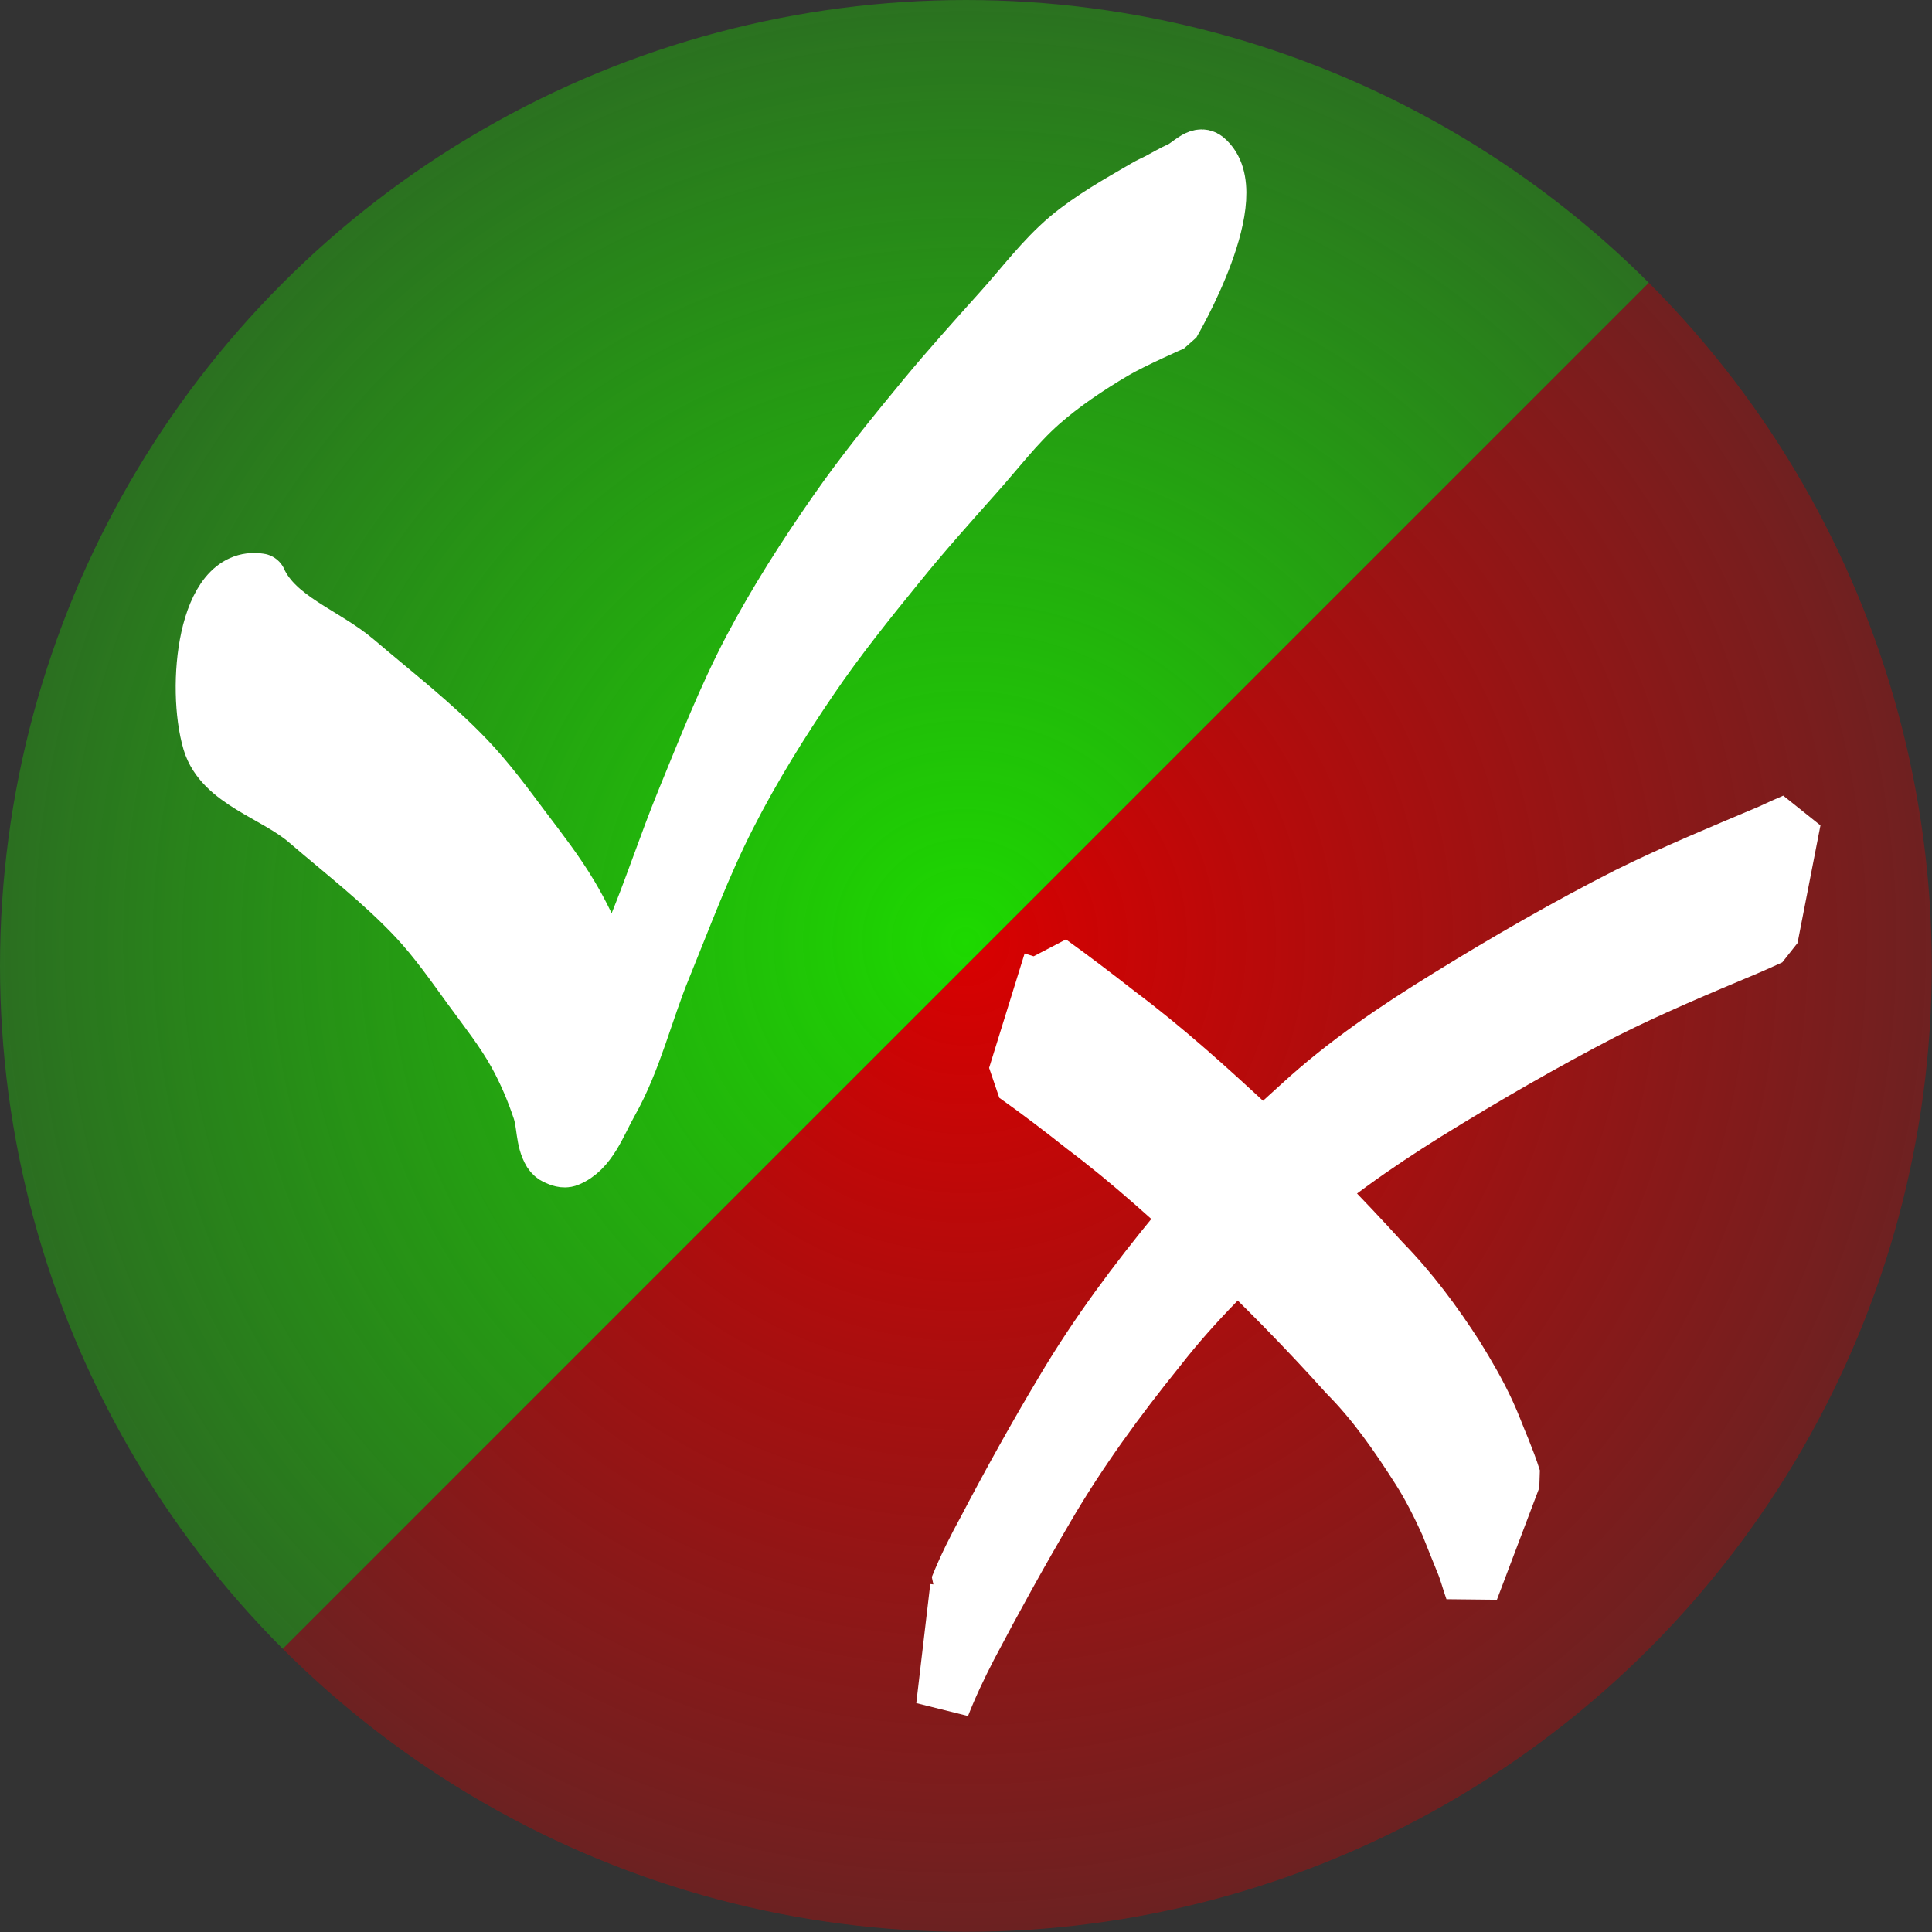 <?xml version="1.0" encoding="UTF-8" standalone="no"?>
<!-- Created with Inkscape (http://www.inkscape.org/) -->

<svg
   xmlns:dc="http://purl.org/dc/elements/1.1/"
   xmlns:cc="http://creativecommons.org/ns#"
   xmlns:rdf="http://www.w3.org/1999/02/22-rdf-syntax-ns#"
   xmlns:svg="http://www.w3.org/2000/svg"
   xmlns="http://www.w3.org/2000/svg"
   xmlns:xlink="http://www.w3.org/1999/xlink"
   xmlns:sodipodi="http://sodipodi.sourceforge.net/DTD/sodipodi-0.dtd"
   xmlns:inkscape="http://www.inkscape.org/namespaces/inkscape"
   width="36"
   height="36"
   viewBox="0 0 9.525 9.525"
   version="1.1"
   id="svg8"
   inkscape:version="0.92.3 (2405546, 2018-03-11)"
   sodipodi:docname="bool_icon.svg">
  <rect x="0" y="0" width="9.525" height="9.525" fill="#333333" stroke="none"/>
  <defs
     id="defs2">
    <linearGradient
       inkscape:collect="always"
       id="linearGradient2642">
      <stop
         style="stop-color:#d90000;stop-opacity:1;"
         offset="0"
         id="stop2638" />
      <stop
         style="stop-color:#d90000;stop-opacity:0;"
         offset="1"
         id="stop2640" />
    </linearGradient>
    <linearGradient
       inkscape:collect="always"
       id="linearGradient2634">
      <stop
         style="stop-color:#1dd900;stop-opacity:1;"
         offset="0"
         id="stop2630" />
      <stop
         style="stop-color:#1dd900;stop-opacity:0;"
         offset="1"
         id="stop2632" />
    </linearGradient>
    <clipPath
       clipPathUnits="userSpaceOnUse"
       id="clipPath823">
      <path
         style="fill:none;stroke:#000000;stroke-width:0.265px;stroke-linecap:butt;stroke-linejoin:miter;stroke-opacity:1"
         d="M 0,287.475 H 9.525 L 0,297 Z"
         id="path825"
         inkscape:connector-curvature="0" />
    </clipPath>
    <clipPath
       clipPathUnits="userSpaceOnUse"
       id="clipPath829">
      <path
         style="fill:none;stroke:#000000;stroke-width:0.265px;stroke-linecap:butt;stroke-linejoin:miter;stroke-opacity:1"
         d="m 0,297 h 9.525 v -9.525 z"
         id="path831"
         inkscape:connector-curvature="0" />
    </clipPath>
    <radialGradient
       inkscape:collect="always"
       xlink:href="#linearGradient2634"
       id="radialGradient2636"
       cx="4.762"
       cy="292.237"
       fx="4.762"
       fy="292.237"
       r="4.762"
       gradientTransform="matrix(1.556,-2.9192921e-8,2.9193946e-8,1.556,-2.646,-162.37)"
       gradientUnits="userSpaceOnUse" />
    <radialGradient
       inkscape:collect="always"
       xlink:href="#linearGradient2642"
       id="radialGradient2644"
       cx="4.762"
       cy="292.237"
       fx="4.762"
       fy="292.237"
       r="4.762"
       gradientTransform="matrix(1.556,-2.9192918e-8,2.9193944e-8,1.556,-2.646,-162.37)"
       gradientUnits="userSpaceOnUse" />
  </defs>
  <sodipodi:namedview
     id="base"
     pagecolor="#ffffff"
     bordercolor="#666666"
     borderopacity="1.0"
     inkscape:pageopacity="0.0"
     inkscape:pageshadow="2"
     inkscape:zoom="2.8"
     inkscape:cx="19.193742"
     inkscape:cy="93.774342"
     inkscape:document-units="mm"
     inkscape:current-layer="layer1"
     showgrid="true"
     units="px"
     inkscape:snap-grids="true"
     inkscape:window-width="958"
     inkscape:window-height="1008"
     inkscape:window-x="953"
     inkscape:window-y="0"
     inkscape:window-maximized="0">
    <inkscape:grid
       type="xygrid"
       id="grid815" />
  </sodipodi:namedview>
  <g
     inkscape:label="Calque 1"
     inkscape:groupmode="layer"
     id="layer1"
     transform="translate(0,-287.475)">
    <circle
       style="opacity:1;fill:url(#radialGradient2644);fill-opacity:1;fill-rule:nonzero;stroke:none;stroke-width:0.529;stroke-linejoin:bevel;stroke-miterlimit:4;stroke-dasharray:none;stroke-opacity:1"
       id="path817"
       cx="4.762"
       cy="292.237"
       r="4.762"
       clip-path="url(#clipPath823)"
       transform="rotate(180,4.762,292.237)" />
    <circle
       style="opacity:1;fill:url(#radialGradient2636);fill-opacity:1;fill-rule:nonzero;stroke:none;stroke-width:0.529;stroke-linejoin:bevel;stroke-miterlimit:4;stroke-dasharray:none;stroke-opacity:1"
       id="path819"
       cx="4.762"
       cy="292.237"
       r="4.762"
       clip-path="url(#clipPath829)"
       transform="rotate(180,4.762,292.237)" />
    <path
       style="opacity:1;fill:#ffffff;fill-opacity:1;fill-rule:nonzero;stroke:#ffffff;stroke-width:0.265;stroke-linejoin:bevel;stroke-miterlimit:4;stroke-dasharray:none;stroke-opacity:1"
       id="path841"
       d="m 1.281,290.337 c 0.088,0.187 0.322,0.26 0.479,0.394 0.185,0.158 0.379,0.307 0.547,0.483 0.102,0.107 0.19,0.227 0.279,0.346 0.081,0.107 0.164,0.214 0.232,0.329 0.052,0.088 0.098,0.18 0.132,0.276 0.027,0.074 0.121,0.184 0.057,0.229 -0.006,0.004 -0.017,-0.005 -0.019,-0.013 -0.015,-0.047 0.034,-0.093 0.054,-0.138 0.023,-0.054 0.05,-0.106 0.073,-0.159 0.092,-0.219 0.165,-0.446 0.255,-0.666 0.103,-0.251 0.202,-0.505 0.328,-0.745 0.124,-0.235 0.268,-0.46 0.42,-0.678 0.135,-0.194 0.284,-0.377 0.434,-0.559 0.123,-0.149 0.253,-0.293 0.382,-0.437 0.108,-0.12 0.205,-0.251 0.328,-0.355 0.117,-0.098 0.252,-0.173 0.384,-0.25 0.02,-0.012 0.042,-0.021 0.063,-0.032 0.036,-0.019 0.071,-0.04 0.109,-0.057 0.042,-0.019 0.092,-0.081 0.128,-0.052 0.215,0.177 -0.162,0.819 -0.162,0.819 v 0 c 0,0 -0.199,0.087 -0.292,0.142 -0.126,0.075 -0.249,0.157 -0.359,0.254 -0.12,0.106 -0.217,0.236 -0.324,0.355 -0.128,0.144 -0.257,0.288 -0.378,0.438 -0.148,0.182 -0.296,0.366 -0.428,0.56 -0.149,0.219 -0.289,0.444 -0.409,0.68 -0.123,0.241 -0.217,0.496 -0.319,0.746 -0.091,0.221 -0.145,0.458 -0.262,0.665 -0.058,0.103 -0.103,0.239 -0.213,0.282 -0.019,0.007 -0.041,-10e-4 -0.06,-0.01 -0.012,-0.005 -0.022,-0.014 -0.029,-0.025 -0.038,-0.062 -0.029,-0.144 -0.053,-0.213 -0.031,-0.093 -0.07,-0.184 -0.117,-0.27 -0.064,-0.116 -0.147,-0.22 -0.225,-0.327 -0.085,-0.117 -0.168,-0.236 -0.267,-0.342 -0.165,-0.176 -0.357,-0.324 -0.54,-0.481 -0.156,-0.134 -0.418,-0.196 -0.477,-0.393 -0.079,-0.267 -0.026,-0.839 0.249,-0.797 8.24e-5,10e-6 -3.58e-5,1.7e-4 -3e-7,2.5e-4 z"
       inkscape:connector-curvature="0"
       sodipodi:nodetypes="sssssssssssssssssssssssssssssssssssssssss" />
    <path
       style="opacity:1;fill:#ffffff;fill-opacity:1;fill-rule:nonzero;stroke:#ffffff;stroke-width:0.265;stroke-linejoin:bevel;stroke-miterlimit:4;stroke-dasharray:none;stroke-opacity:1"
       id="path843"
       d="m 5.178,292.214 c 0.114,0.082 0.227,0.168 0.338,0.255 0.235,0.176 0.452,0.373 0.667,0.573 0.22,0.209 0.433,0.425 0.637,0.65 0.139,0.142 0.257,0.302 0.364,0.468 0.055,0.089 0.108,0.18 0.152,0.275 0.028,0.06 0.05,0.122 0.076,0.183 0.019,0.048 0.038,0.096 0.053,0.145 0,0 -0.209,0.552 -0.209,0.552 v 0 c -0.017,-0.048 -0.029,-0.097 -0.049,-0.143 -0.025,-0.061 -0.049,-0.122 -0.073,-0.182 -0.043,-0.094 -0.088,-0.185 -0.144,-0.272 -0.105,-0.165 -0.217,-0.326 -0.355,-0.465 -0.202,-0.225 -0.414,-0.44 -0.633,-0.648 -0.213,-0.2 -0.428,-0.396 -0.662,-0.572 -0.11,-0.087 -0.222,-0.173 -0.337,-0.254 0,0 0.175,-0.564 0.175,-0.564 z"
       inkscape:connector-curvature="0" />
    <path
       style="opacity:1;fill:#ffffff;fill-opacity:1;fill-rule:nonzero;stroke:#ffffff;stroke-width:0.265;stroke-linejoin:bevel;stroke-miterlimit:4;stroke-dasharray:none;stroke-opacity:1"
       id="path845"
       d="m 4.717,295.299 c 0.04,-0.1 0.088,-0.195 0.14,-0.29 0.121,-0.231 0.248,-0.459 0.382,-0.683 0.165,-0.278 0.358,-0.537 0.563,-0.786 0.179,-0.228 0.389,-0.428 0.603,-0.621 0.224,-0.206 0.477,-0.377 0.736,-0.536 0.287,-0.177 0.58,-0.346 0.881,-0.499 0.23,-0.114 0.469,-0.212 0.705,-0.312 0.082,-0.038 0.043,-0.02 0.118,-0.053 0,0 -0.113,0.58 -0.113,0.58 v 0 c -0.075,0.034 -0.035,0.016 -0.119,0.053 -0.236,0.099 -0.472,0.198 -0.701,0.313 -0.299,0.155 -0.59,0.323 -0.876,0.5 -0.256,0.16 -0.504,0.332 -0.725,0.538 -0.212,0.194 -0.418,0.395 -0.595,0.622 -0.202,0.25 -0.392,0.51 -0.554,0.788 -0.132,0.225 -0.258,0.453 -0.379,0.683 -0.049,0.095 -0.095,0.191 -0.134,0.291 0,0 0.069,-0.587 0.069,-0.587 z"
       inkscape:connector-curvature="0" />
  </g>
</svg>

